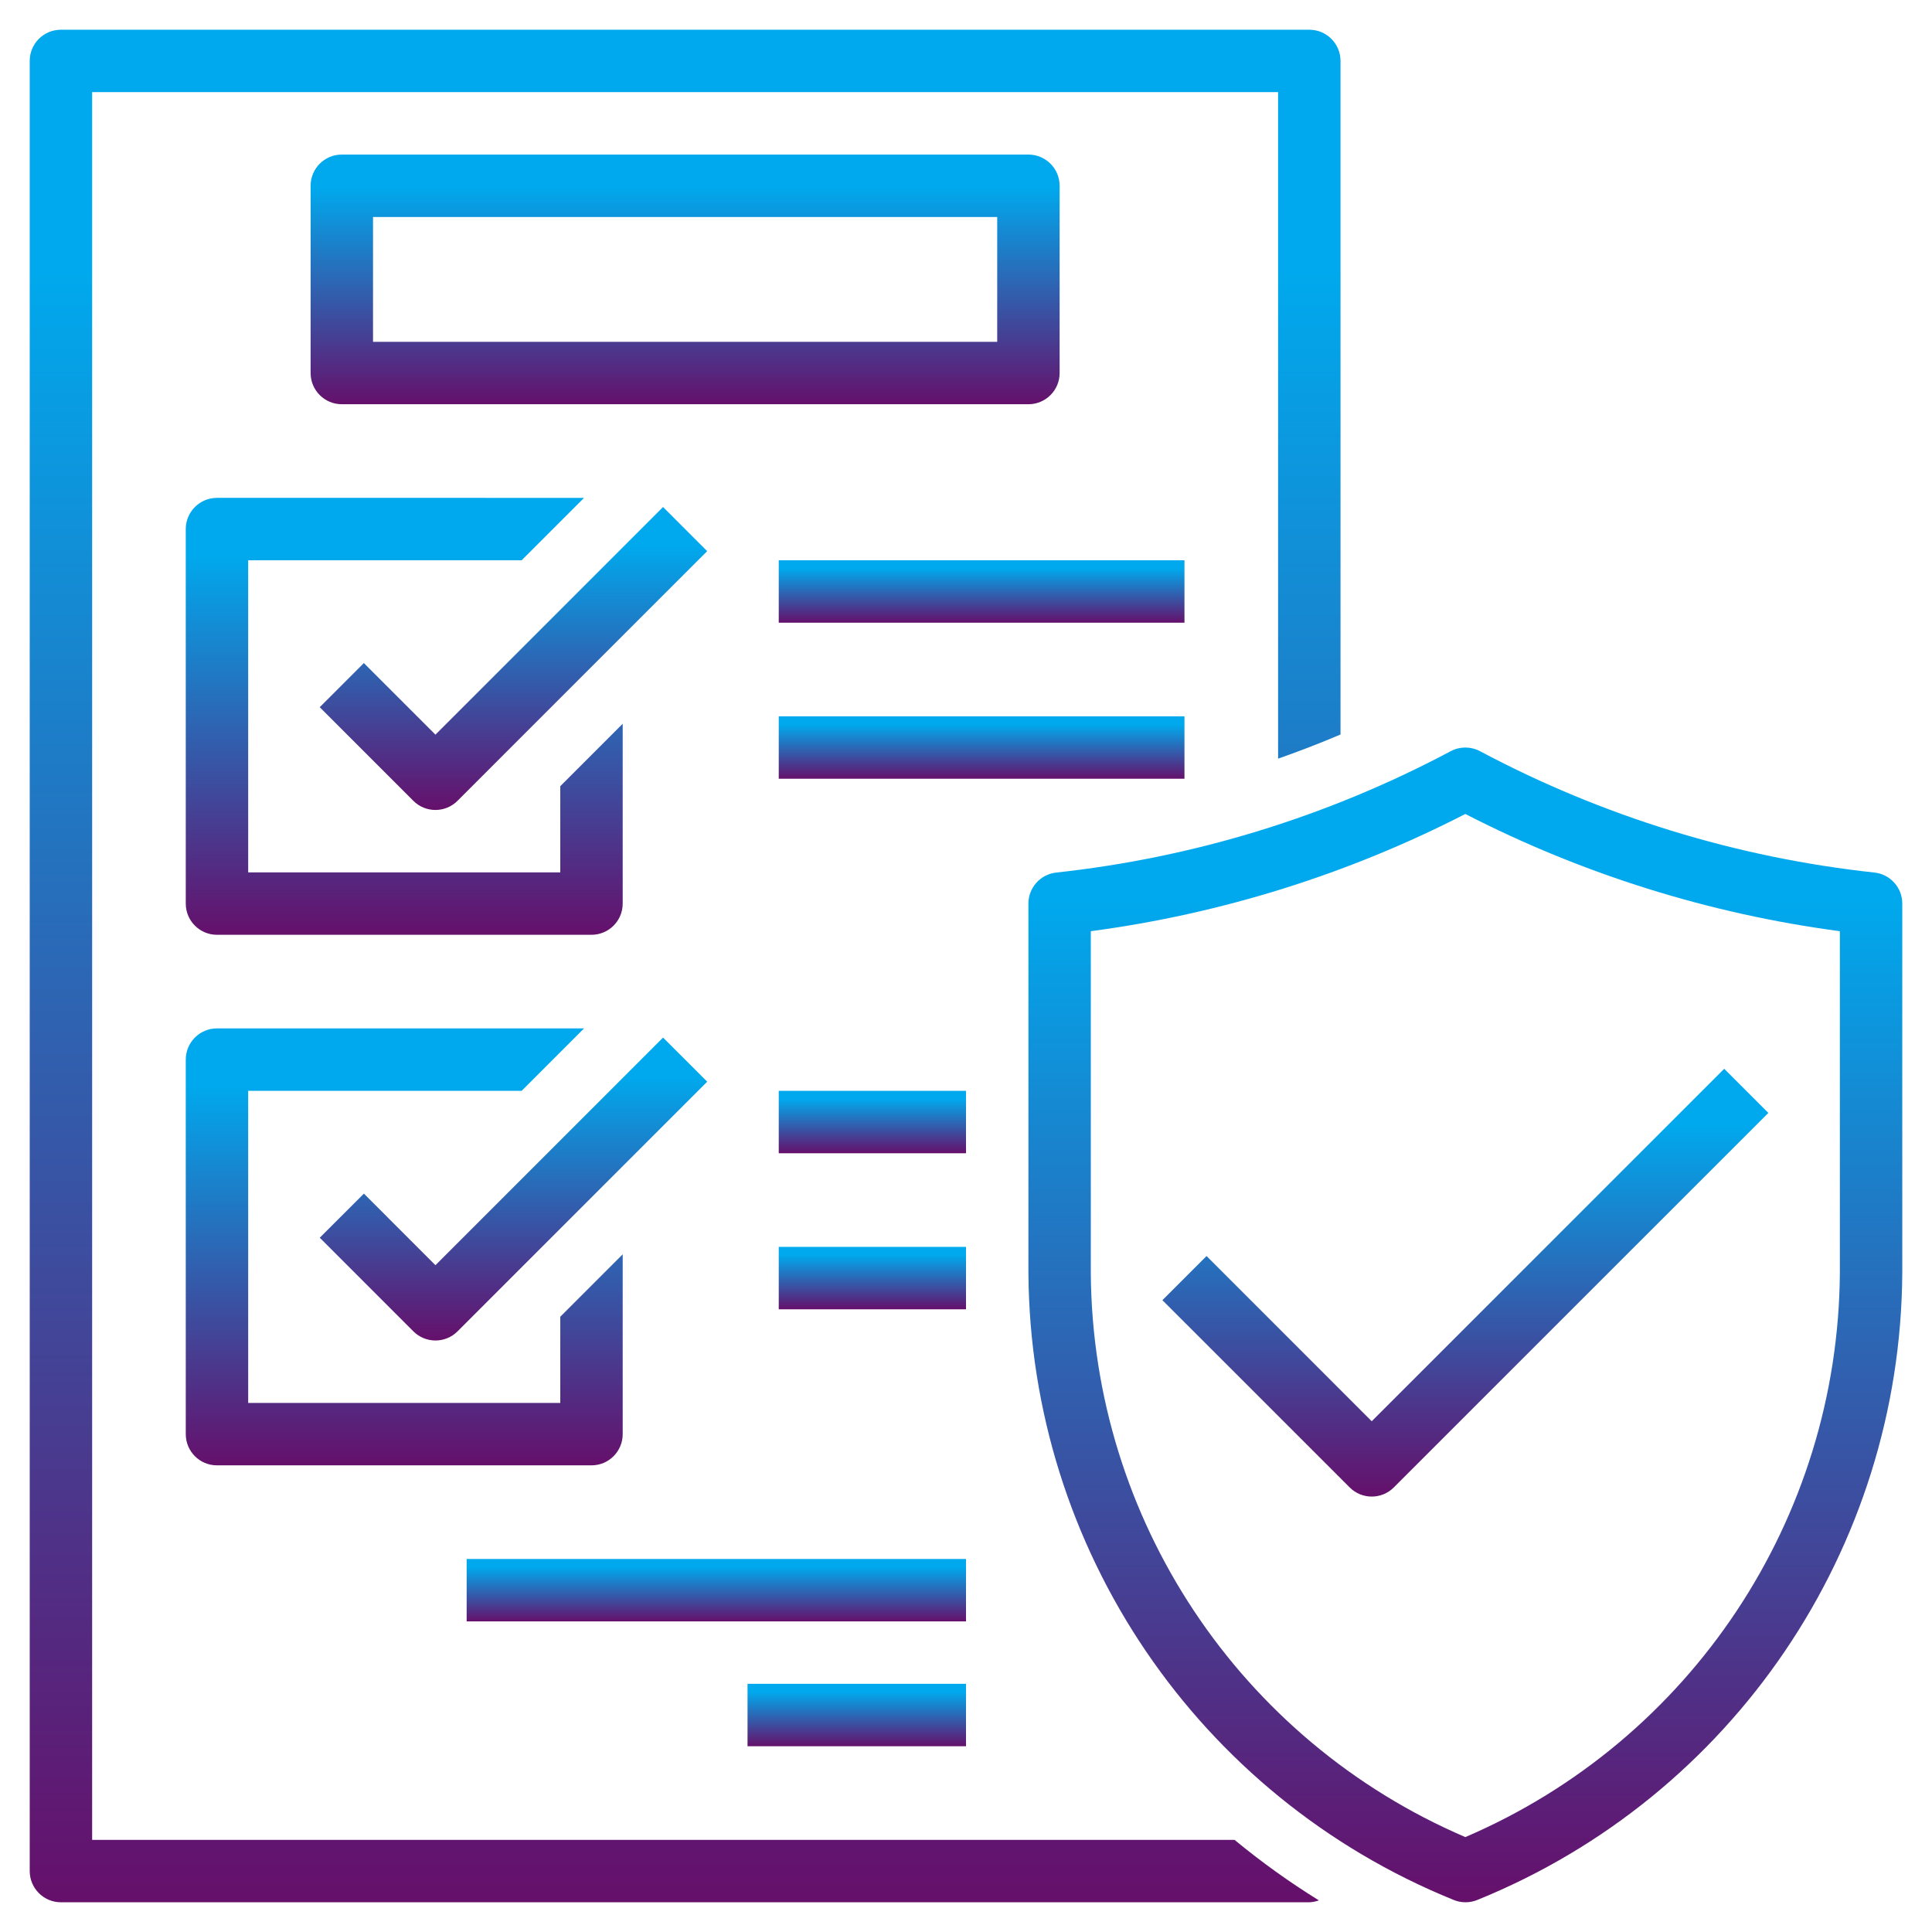 <?xml version="1.0" encoding="utf-8"?>
<!-- Generator: Adobe Illustrator 14.0.0, SVG Export Plug-In . SVG Version: 6.00 Build 43363)  -->
<!DOCTYPE svg PUBLIC "-//W3C//DTD SVG 1.1//EN" "http://www.w3.org/Graphics/SVG/1.1/DTD/svg11.dtd">
<svg version="1.1" id="depreciation" xmlns="http://www.w3.org/2000/svg" xmlns:xlink="http://www.w3.org/1999/xlink" x="0px"
	 y="0px" width="65px" height="65px" viewBox="0 0 65 65" enable-background="new 0 0 65 65" xml:space="preserve">
<g id="Outline" transform="translate(-2 -2)">
	
		<linearGradient id="Path_17535_1_" gradientUnits="userSpaceOnUse" x1="20.893" y1="16.107" x2="20.893" y2="15.107" gradientTransform="matrix(25.2 0 0 -8.4 -501.453 142.5)">
		<stop  offset="0.13" style="stop-color:#00A9ED"/>
		<stop  offset="1" style="stop-color:#65106B"/>
	</linearGradient>
	<path id="Path_17535" fill="url(#Path_17535_1_)" d="M37.65,14.55v-6.3c0-0.58-0.471-1.05-1.051-1.05H13.5
		c-0.58,0-1.05,0.47-1.05,1.05l0,0v6.3c0,0.58,0.47,1.05,1.05,1.05l0,0h23.1C37.18,15.6,37.65,15.13,37.65,14.55z M35.55,13.5h-21
		V9.3h21V13.5z"/>
	
		<linearGradient id="Path_17536_1_" gradientUnits="userSpaceOnUse" x1="28.673" y1="34.704" x2="28.673" y2="33.704" gradientTransform="matrix(14.7 0 0 -14.7 -405.898 528.898)">
		<stop  offset="0.13" style="stop-color:#00A9ED"/>
		<stop  offset="1" style="stop-color:#65106B"/>
	</linearGradient>
	<path id="Path_17536" fill="url(#Path_17536_1_)" d="M8.25,19.8v12.6c0,0.58,0.47,1.05,1.05,1.05l0,0h12.6
		c0.58,0,1.05-0.47,1.05-1.05v-6.05l-2.1,2.1v2.9h-10.5v-10.5h9.2l2.1-2.1H9.3C8.72,18.75,8.25,19.22,8.25,19.8z"/>
	
		<linearGradient id="Path_17537_1_" gradientUnits="userSpaceOnUse" x1="31.058" y1="23.738" x2="31.058" y2="22.738" gradientTransform="matrix(13.035 0 0 -10.193 -385.577 261.014)">
		<stop  offset="0.13" style="stop-color:#00A9ED"/>
		<stop  offset="1" style="stop-color:#65106B"/>
	</linearGradient>
	<path id="Path_17537" fill="url(#Path_17537_1_)" d="M24.308,19.058l-7.658,7.658l-2.408-2.408l-1.485,1.485l3.15,3.15
		c0.41,0.41,1.075,0.41,1.485,0l0,0l8.4-8.4L24.308,19.058z"/>
	
		<linearGradient id="Path_17538_1_" gradientUnits="userSpaceOnUse" x1="28.673" y1="34.704" x2="28.673" y2="33.704" gradientTransform="matrix(14.7 0 0 -14.7 -405.898 546.75)">
		<stop  offset="0.13" style="stop-color:#00A9ED"/>
		<stop  offset="1" style="stop-color:#65106B"/>
	</linearGradient>
	<path id="Path_17538" fill="url(#Path_17538_1_)" d="M8.25,50.25c0,0.58,0.47,1.05,1.05,1.05h12.6c0.58,0,1.05-0.47,1.05-1.05V44.2
		l-2.1,2.1v2.9h-10.5V38.7h9.2l2.1-2.101H9.3c-0.58,0-1.05,0.471-1.05,1.051V50.25z"/>
	
		<linearGradient id="Path_17539_1_" gradientUnits="userSpaceOnUse" x1="31.059" y1="23.739" x2="31.059" y2="22.739" gradientTransform="matrix(13.035 0 0 -10.193 -385.577 278.865)">
		<stop  offset="0.13" style="stop-color:#00A9ED"/>
		<stop  offset="1" style="stop-color:#65106B"/>
	</linearGradient>
	<path id="Path_17539" fill="url(#Path_17539_1_)" d="M14.243,42.158l-1.485,1.484l3.15,3.15c0.41,0.41,1.075,0.41,1.485,0l0,0
		l8.4-8.4l-1.485-1.484l-7.658,7.658L14.243,42.158z"/>
	
		<linearGradient id="Path_17540_1_" gradientUnits="userSpaceOnUse" x1="30.11" y1="-114.071" x2="30.11" y2="-115.072" gradientTransform="matrix(13.65 0 0 -2.1 -375.977 -213.449)">
		<stop  offset="0.13" style="stop-color:#00A9ED"/>
		<stop  offset="1" style="stop-color:#65106B"/>
	</linearGradient>
	<path id="Path_17540" fill="url(#Path_17540_1_)" d="M28.2,26.1H41.85v2.1H28.2V26.1z"/>
	
		<linearGradient id="Path_17541_1_" gradientUnits="userSpaceOnUse" x1="30.11" y1="-114.071" x2="30.11" y2="-115.072" gradientTransform="matrix(13.65 0 0 -2.1 -375.977 -218.699)">
		<stop  offset="0.13" style="stop-color:#00A9ED"/>
		<stop  offset="1" style="stop-color:#65106B"/>
	</linearGradient>
	<path id="Path_17541" fill="url(#Path_17541_1_)" d="M28.2,20.85H41.85v2.1H28.2V20.85z"/>
	
		<linearGradient id="Path_17542_1_" gradientUnits="userSpaceOnUse" x1="53.571" y1="-114.072" x2="53.571" y2="-115.072" gradientTransform="matrix(6.3 0 0 -2.1 -306.148 -200.85)">
		<stop  offset="0.13" style="stop-color:#00A9ED"/>
		<stop  offset="1" style="stop-color:#65106B"/>
	</linearGradient>
	<path id="Path_17542" fill="url(#Path_17542_1_)" d="M28.2,38.7h6.3v2.1h-6.3V38.7z"/>
	
		<linearGradient id="Path_17543_1_" gradientUnits="userSpaceOnUse" x1="53.571" y1="-114.072" x2="53.571" y2="-115.072" gradientTransform="matrix(6.3 0 0 -2.1 -306.148 -195.6)">
		<stop  offset="0.13" style="stop-color:#00A9ED"/>
		<stop  offset="1" style="stop-color:#65106B"/>
	</linearGradient>
	<path id="Path_17543" fill="url(#Path_17543_1_)" d="M28.2,43.95h6.3v2.1h-6.3V43.95z"/>
	
		<linearGradient id="Path_17544_1_" gradientUnits="userSpaceOnUse" x1="16.225" y1="53.716" x2="16.225" y2="52.716" gradientTransform="matrix(44.1 0 0 -63 -690.437 3387)">
		<stop  offset="0.13" style="stop-color:#00A9ED"/>
		<stop  offset="1" style="stop-color:#65106B"/>
	</linearGradient>
	<path id="Path_17544" fill="url(#Path_17544_1_)" d="M5.1,63.9V5.1H45v22.424c0.709-0.248,1.408-0.519,2.1-0.812V4.05
		C47.1,3.47,46.63,3,46.05,3h-42C3.47,3,3,3.47,3,4.05v60.9C3,65.529,3.47,66,4.05,66h42c0.11-0.004,0.22-0.026,0.323-0.064
		c-0.991-0.613-1.939-1.293-2.837-2.035H5.1z"/>
	
		<linearGradient id="Path_17545_1_" gradientUnits="userSpaceOnUse" x1="19.337" y1="50.118" x2="19.337" y2="49.118" gradientTransform="matrix(29.4 0 0 -38.85 -517.203 1974.22)">
		<stop  offset="0.13" style="stop-color:#00A9ED"/>
		<stop  offset="1" style="stop-color:#65106B"/>
	</linearGradient>
	<path id="Path_17545" fill="url(#Path_17545_1_)" d="M65.064,31.356c-4.644-0.503-9.148-1.889-13.271-4.083
		c-0.309-0.164-0.679-0.164-0.986,0c-4.124,2.194-8.629,3.58-13.271,4.083C37.003,31.415,36.6,31.864,36.6,32.4v12.437
		c0.061,9.274,5.706,17.597,14.301,21.082c0.258,0.108,0.549,0.108,0.808,0C60.299,62.432,65.941,54.109,66,44.837V32.4
		C66,31.864,65.597,31.414,65.064,31.356z M63.9,44.837c-0.059,8.265-5.004,15.712-12.601,18.97
		c-7.596-3.258-12.542-10.705-12.6-18.97V33.329c4.395-0.584,8.657-1.918,12.6-3.944c3.943,2.026,8.206,3.361,12.601,3.944V44.837z"
		/>
	
		<linearGradient id="Path_17546_1_" gradientUnits="userSpaceOnUse" x1="23.465" y1="34.174" x2="23.465" y2="33.174" gradientTransform="matrix(20.385 0 0 -14.393 -427.053 529.818)">
		<stop  offset="0.13" style="stop-color:#00A9ED"/>
		<stop  offset="1" style="stop-color:#65106B"/>
	</linearGradient>
	<path id="Path_17546" fill="url(#Path_17546_1_)" d="M42.593,44.258l-1.485,1.485l6.301,6.3c0.41,0.41,1.074,0.41,1.484,0l0,0
		l12.601-12.6l-1.485-1.485L48.15,49.816L42.593,44.258z"/>
	
		<linearGradient id="Path_17547_1_" gradientUnits="userSpaceOnUse" x1="47.348" y1="-114.071" x2="47.348" y2="-115.071" gradientTransform="matrix(7.35 0 0 -2.1 -317.176 -180.9)">
		<stop  offset="0.13" style="stop-color:#00A9ED"/>
		<stop  offset="1" style="stop-color:#65106B"/>
	</linearGradient>
	<path id="Path_17547" fill="url(#Path_17547_1_)" d="M27.15,58.65h7.35v2.1h-7.35V58.65z"/>
	
		<linearGradient id="Path_17548_1_" gradientUnits="userSpaceOnUse" x1="26.339" y1="-114.071" x2="26.339" y2="-115.071" gradientTransform="matrix(16.8 0 0 -2.1 -416.406 -185.1)">
		<stop  offset="0.13" style="stop-color:#00A9ED"/>
		<stop  offset="1" style="stop-color:#65106B"/>
	</linearGradient>
	<path id="Path_17548" fill="url(#Path_17548_1_)" d="M17.7,54.45h16.8v2.1H17.7V54.45z"/>
</g>
</svg>

